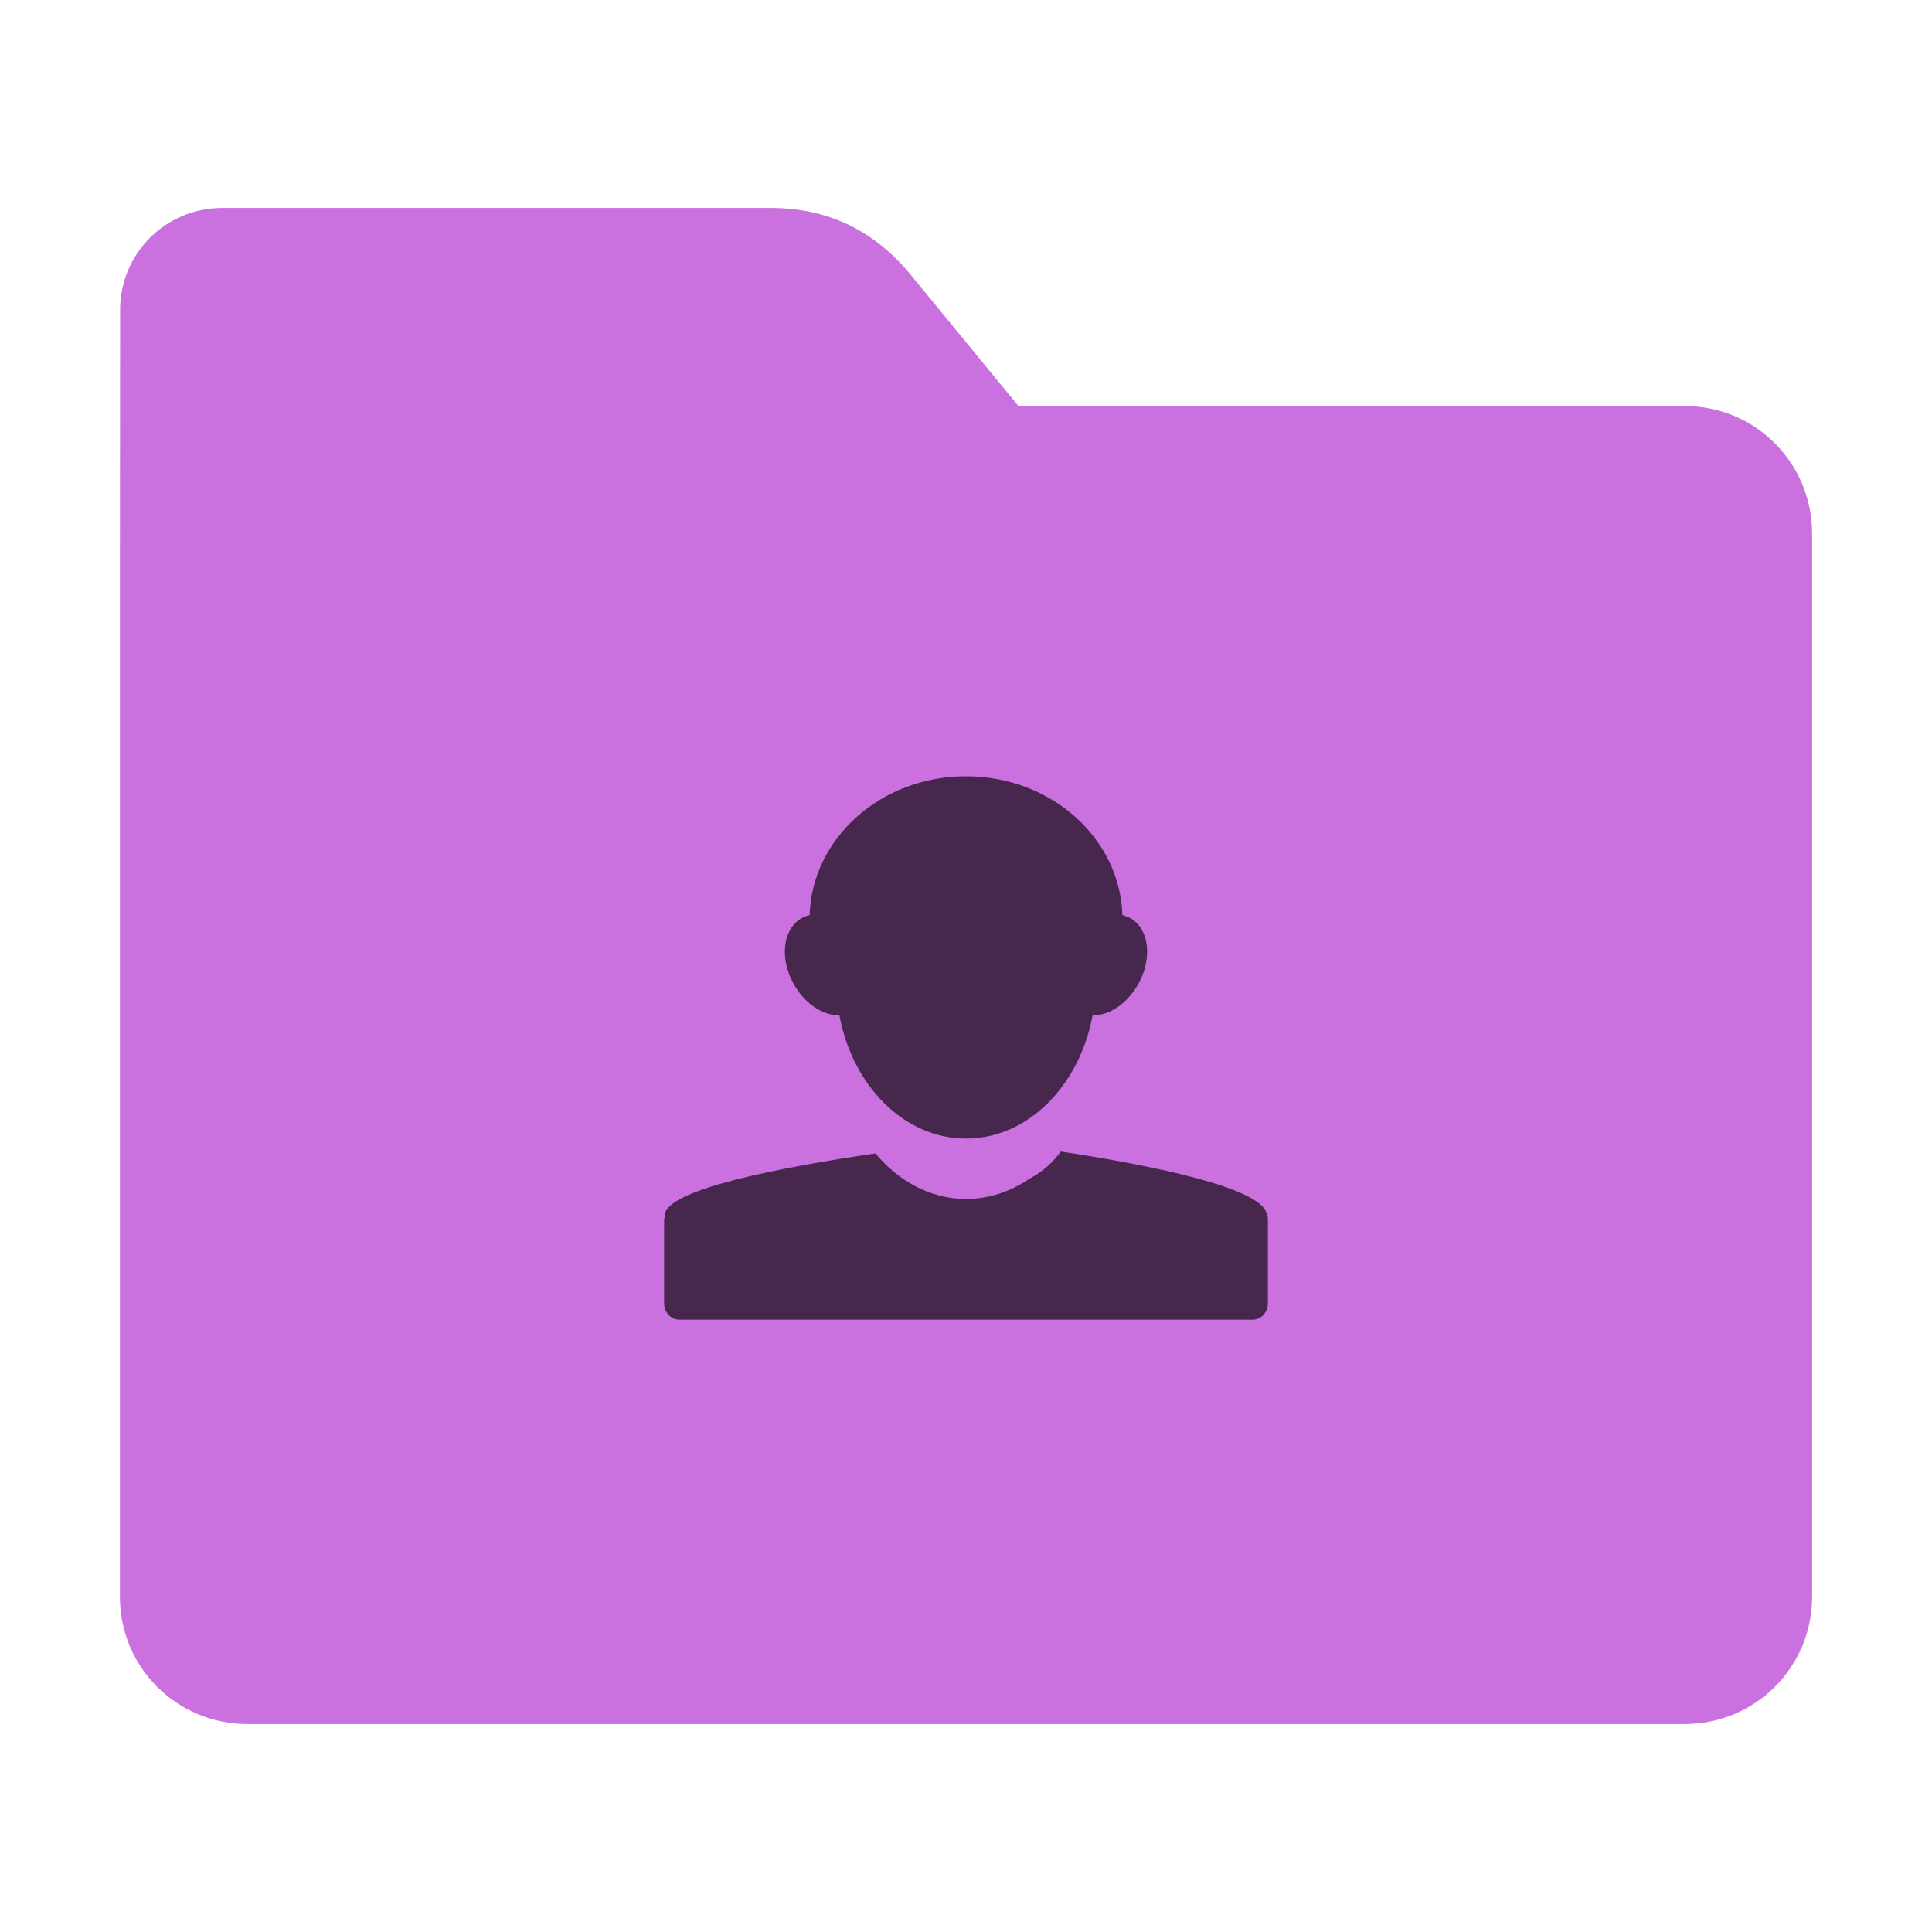 <?xml version="1.0" encoding="UTF-8"?>
<svg xmlns="http://www.w3.org/2000/svg" xmlns:xlink="http://www.w3.org/1999/xlink" width="36pt" height="36pt" viewBox="0 0 36 36" version="1.1">
<g id="surface1">
<path style=" stroke:none;fill-rule:nonzero;fill:rgb(79.216%,44.314%,87.451%);fill-opacity:1;" d="M 31.391 7.566 C 32.707 7.566 33.766 8.625 33.766 9.941 L 33.766 29.754 C 33.766 31.066 32.707 32.125 31.391 32.125 L 4.609 32.125 C 3.293 32.125 2.234 31.066 2.234 29.754 L 2.234 11.477 L 2.238 5.777 C 2.238 4.723 3.086 3.875 4.141 3.875 L 14.367 3.875 C 15.422 3.875 16.285 4.293 16.957 5.105 L 18.984 7.574 Z M 31.391 7.566 "/>
<path style=" stroke:none;fill-rule:nonzero;fill:rgb(0%,0%,0%);fill-opacity:0.651;" d="M 17.996 14.465 C 16.418 14.465 15.133 15.613 15.086 17.051 C 15.047 17.059 15.008 17.074 14.973 17.09 C 14.609 17.262 14.516 17.793 14.762 18.285 C 14.965 18.68 15.316 18.926 15.641 18.918 C 15.883 20.23 16.848 21.215 17.996 21.215 L 18.004 21.215 C 19.152 21.215 20.117 20.23 20.359 18.918 C 20.684 18.926 21.035 18.68 21.238 18.285 C 21.484 17.793 21.391 17.262 21.027 17.09 C 20.992 17.074 20.953 17.059 20.914 17.051 C 20.867 15.613 19.582 14.465 18.004 14.465 Z M 19.766 21.457 C 19.625 21.652 19.441 21.824 19.195 21.957 L 19.191 21.957 C 18.84 22.199 18.434 22.34 18.004 22.34 L 17.996 22.34 C 17.34 22.34 16.746 22.012 16.312 21.492 C 14.477 21.762 12.516 22.156 12.395 22.602 C 12.391 22.609 12.395 22.617 12.395 22.625 C 12.387 22.645 12.387 22.668 12.383 22.688 C 12.383 22.699 12.375 22.707 12.375 22.719 L 12.375 24.285 C 12.375 24.453 12.5 24.59 12.656 24.59 L 23.344 24.59 C 23.5 24.59 23.625 24.453 23.625 24.285 L 23.625 22.707 C 23.625 22.672 23.609 22.641 23.598 22.602 C 23.469 22.137 21.566 21.73 19.766 21.457 Z M 19.766 21.457 "/>
</g>
</svg>
